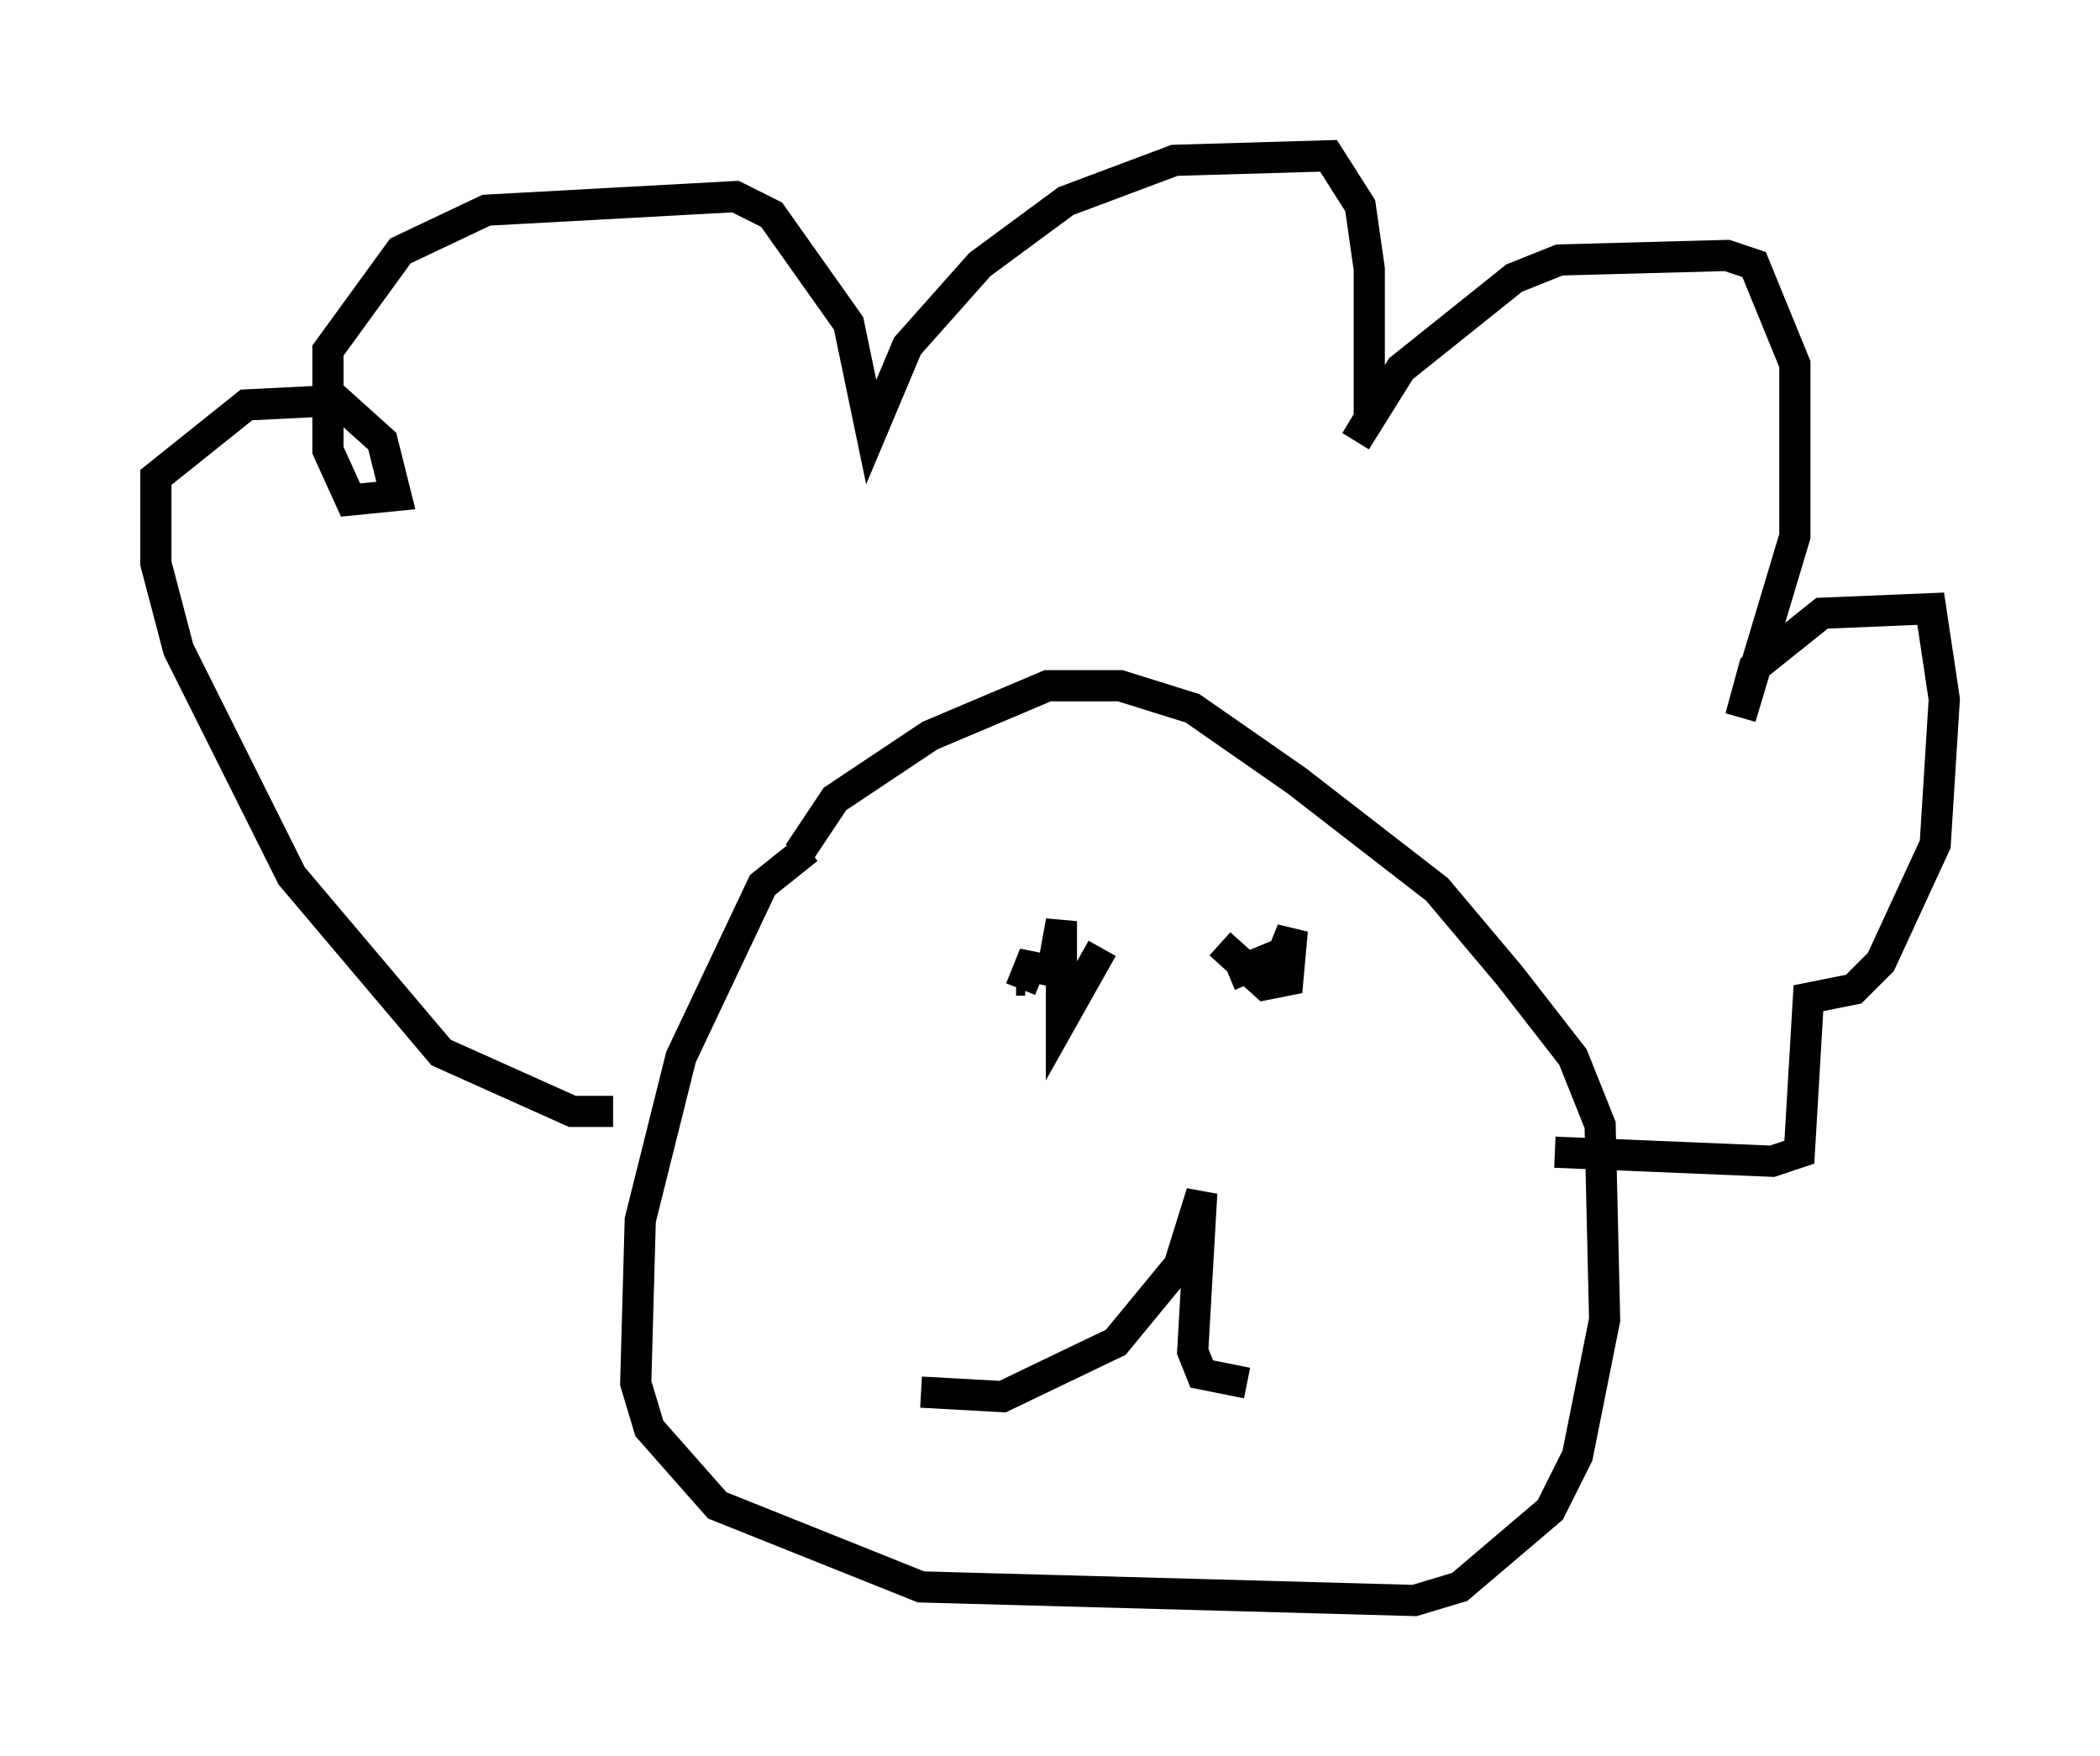 <?xml version="1.0" encoding="utf-8" ?>
<svg baseProfile="full" height="56.335" version="1.1" width="67.374" xmlns="http://www.w3.org/2000/svg" xmlns:ev="http://www.w3.org/2001/xml-events" xmlns:xlink="http://www.w3.org/1999/xlink"><defs /><rect fill="white" height="56.335" width="67.374" x="0" y="0" /><path d="M27.659, 26.933 m-1.743, 0.291 l-1.453, 1.162 -2.615, 5.52 l-1.307, 5.229 -0.145, 5.229 l0.436, 1.453 2.179, 2.469 l6.536, 2.615 15.832, 0.436 l1.453, -0.436 2.905, -2.469 l0.872, -1.743 0.872, -4.358 l-0.145, -6.246 -0.872, -2.179 l-2.034, -2.615 -2.324, -2.76 l-4.503, -3.486 -3.341, -2.324 l-2.324, -0.726 -2.324, 0.0 l-3.777, 1.598 -3.05, 2.034 l-1.162, 1.743 m-5.955, 8.279 l-1.307, 0.0 -4.212, -1.888 l-4.793, -5.665 -3.631, -7.263 l-0.726, -2.76 0.0, -2.76 l2.905, -2.324 2.905, -0.145 l1.453, 1.307 0.436, 1.743 l-1.453, 0.145 -0.726, -1.598 l0.0, -3.196 2.324, -3.196 l2.76, -1.307 7.989, -0.436 l1.162, 0.581 2.469, 3.486 l0.726, 3.486 1.162, -2.76 l2.324, -2.615 2.76, -2.034 l3.486, -1.307 4.939, -0.145 l1.017, 1.598 0.291, 2.034 l0.0, 4.793 -0.436, 0.726 l1.453, -2.324 3.631, -2.905 l1.453, -0.581 5.374, -0.145 l0.872, 0.291 1.307, 3.196 l0.0, 5.52 -1.743, 5.81 l0.436, -1.598 2.179, -1.743 l3.486, -0.145 0.436, 2.905 l-0.291, 4.648 -1.743, 3.777 l-0.872, 0.872 -1.453, 0.291 l-0.291, 4.939 -0.872, 0.291 l-6.972, -0.291 m-17.285, -5.52 l0.291, 0.0 m6.682, -1.017 l0.0, 0.0 m0.291, 1.162 l0.0, 0.0 m0.0, -0.872 l0.0, 0.145 m-4.503, -0.436 l-1.307, 2.324 0.0, -3.196 l-0.291, 1.598 -0.726, -0.145 l-0.291, 0.726 0.291, -0.726 m6.101, -0.726 l1.453, 1.307 0.726, -0.145 l0.145, -1.598 -0.291, 0.726 l-1.743, 0.726 m-9.877, 13.363 l2.615, 0.145 3.631, -1.743 l2.034, -2.469 0.726, -2.324 l-0.291, 5.084 0.291, 0.726 l1.453, 0.291 " fill="none" stroke="black" stroke-width="1" /></svg>